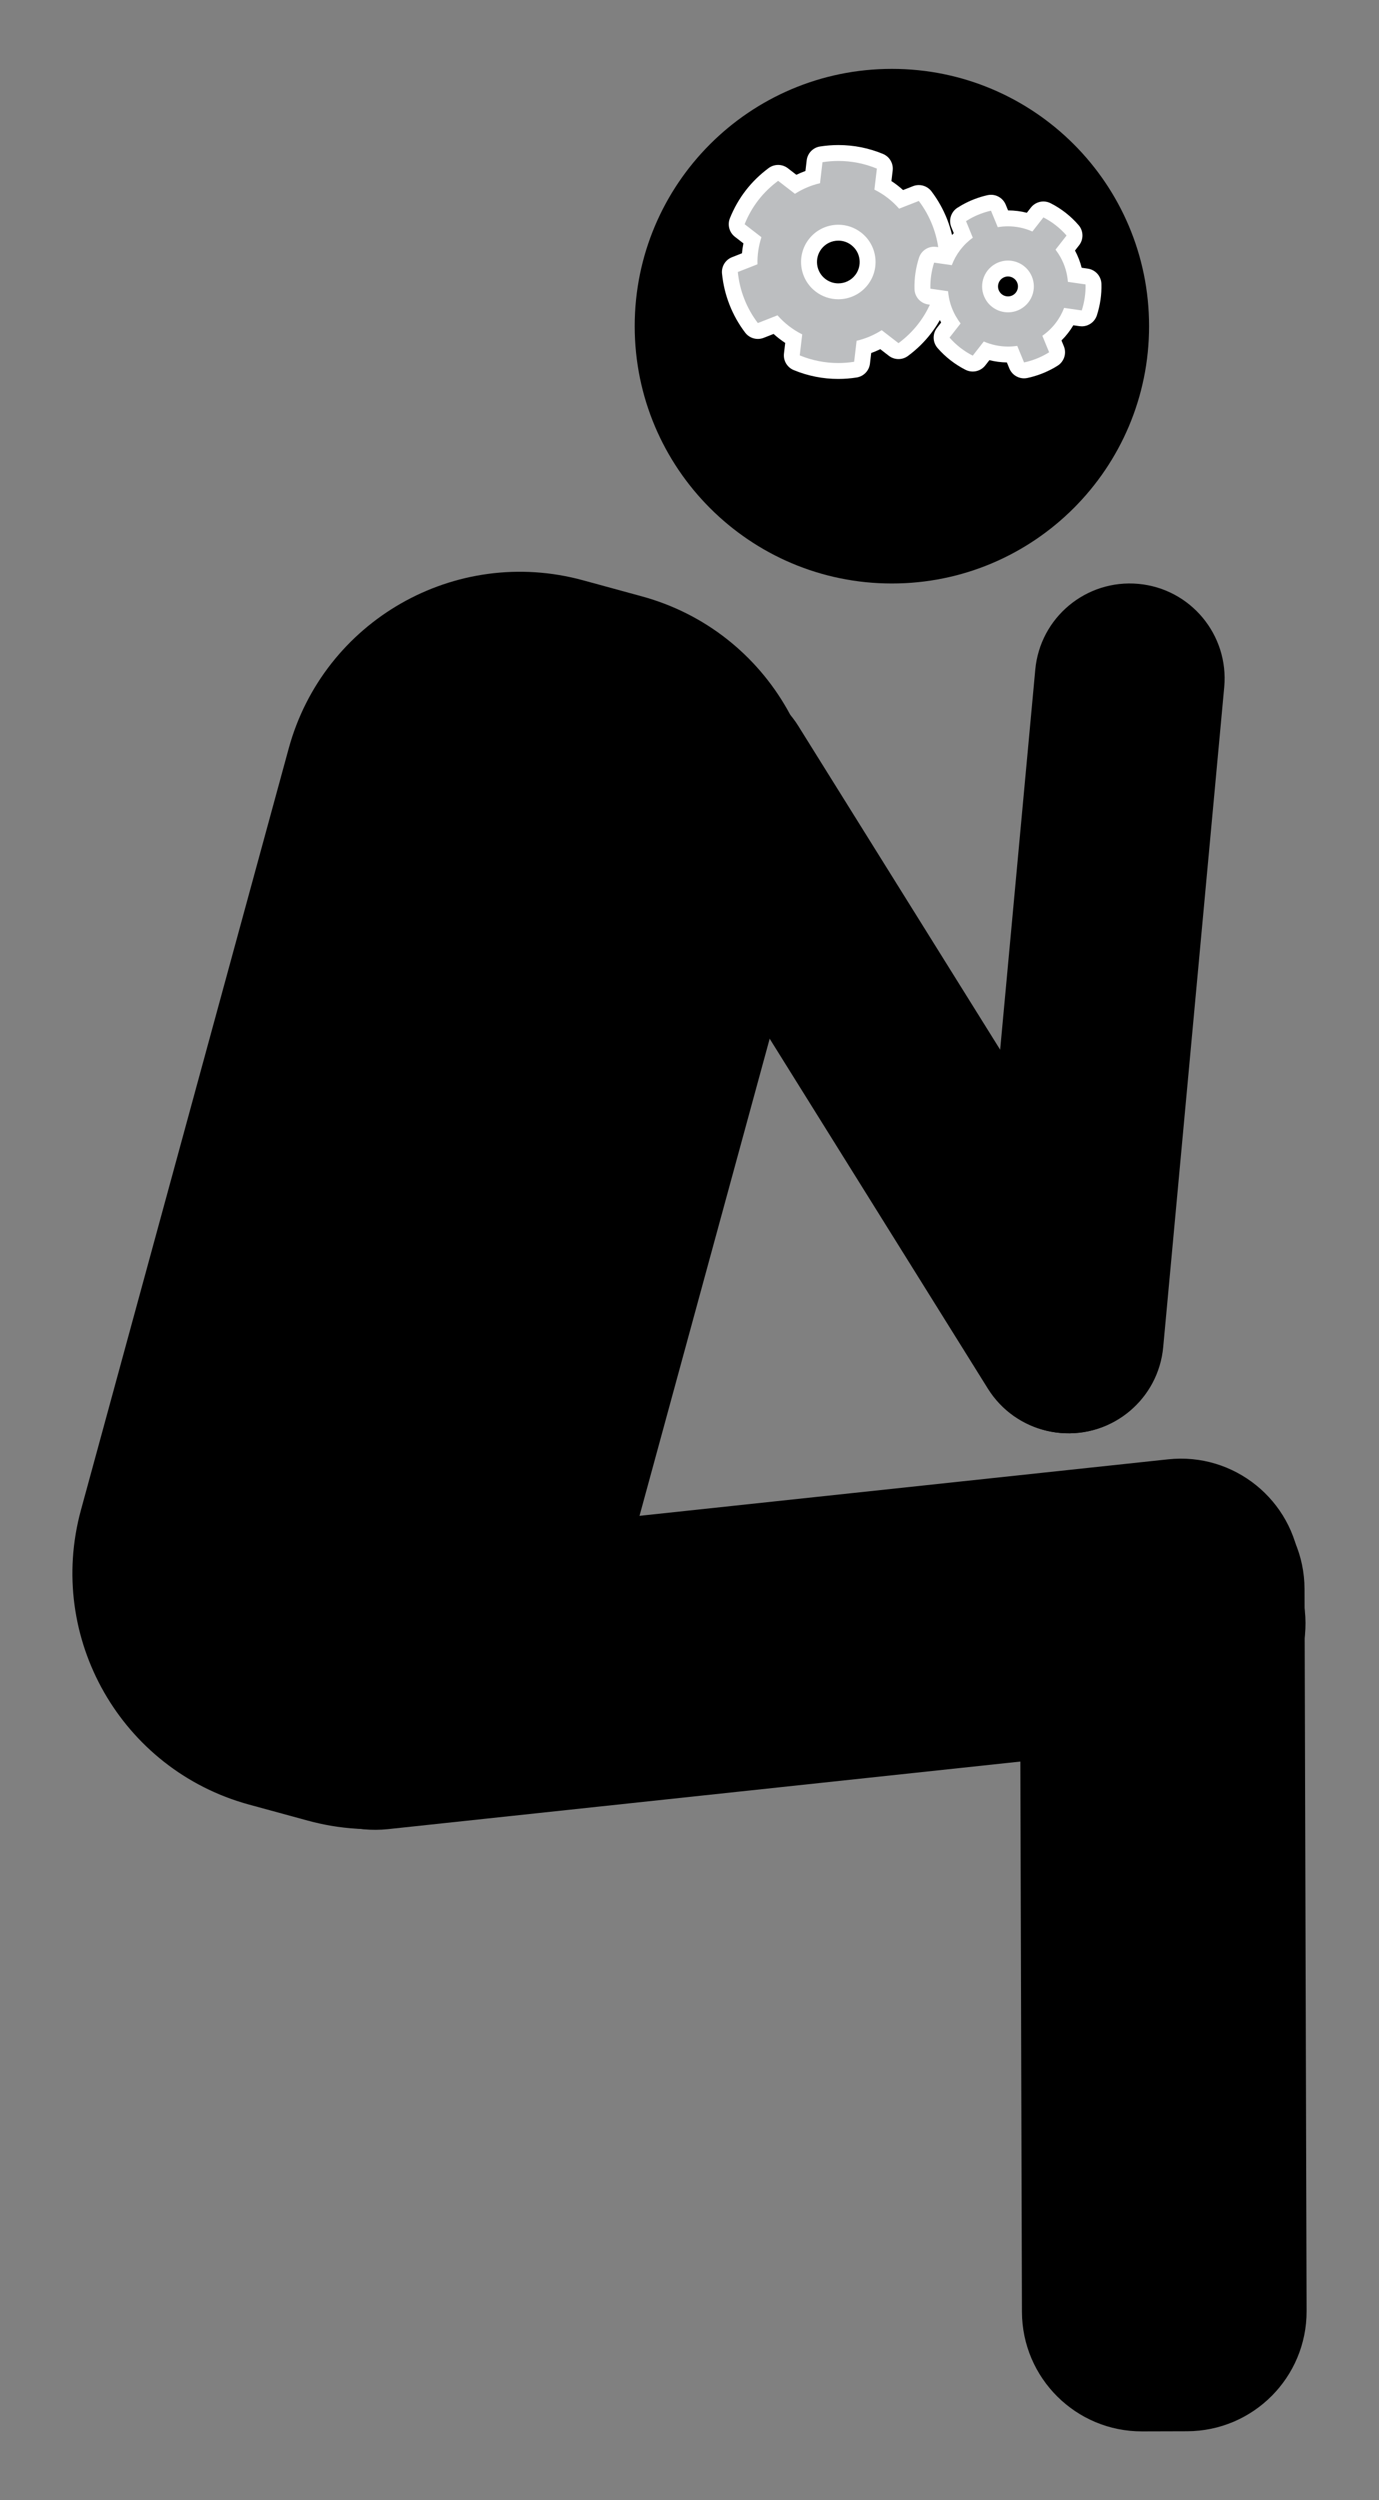 <?xml version="1.0" encoding="utf-8"?>
<!-- Generator: Adobe Illustrator 16.0.0, SVG Export Plug-In . SVG Version: 6.00 Build 0)  -->
<!DOCTYPE svg PUBLIC "-//W3C//DTD SVG 1.1//EN" "http://www.w3.org/Graphics/SVG/1.1/DTD/svg11.dtd">
<svg version="1.1" id="Calque_1" xmlns="http://www.w3.org/2000/svg" xmlns:xlink="http://www.w3.org/1999/xlink" x="0px" y="0px"
	 width="165.541px" height="299.99px" viewBox="0 0 165.541 299.99" enable-background="new 0 0 165.541 299.99"
	 xml:space="preserve">
<rect x="0" y="0" width="165.541" height="299.99" fill="#808080" stroke="none"/>
<g>
	<g>
		<path d="M107.065,70.01c17.053,0,30.875-13.825,30.875-30.876c0-17.049-13.822-30.87-30.875-30.87
			c-17.051,0-30.872,13.821-30.872,30.87C76.194,56.185,90.015,70.01,107.065,70.01z"/>
		<path d="M36.959,218.447c15.33,4.186,31.15-4.848,35.338-20.184l24.94-91.375c4.184-15.333-4.852-31.15-20.184-35.334
			l-7.063-1.928c-15.326-4.185-31.148,4.849-35.334,20.182L9.715,181.184c-4.186,15.336,4.854,31.152,20.182,35.337L36.959,218.447z
			"/>
		<path d="M76.5,99.152c-3.338-5.33-1.72-12.356,3.622-15.695l0,0c5.328-3.334,12.356-1.713,15.691,3.618l42.088,67.47
			c3.339,5.334,1.721,12.359-3.613,15.695l0,0c-5.336,3.335-12.363,1.711-15.697-3.622L76.5,99.152z"/>
		<path d="M124.278,80.361c0.568-6.264,6.108-10.878,12.381-10.305l0,0c6.26,0.572,10.871,6.115,10.303,12.377l-7.325,79.183
			c-0.571,6.267-6.11,10.882-12.376,10.309l0,0c-6.266-0.575-10.879-6.12-10.305-12.384L124.278,80.361z"/>
		<path d="M140.23,175.096c7.9-0.844,14.989,4.877,15.834,12.778l0.572,5.366c0.845,7.901-4.876,14.991-12.776,15.835
			l-97.278,10.392c-7.898,0.844-14.988-4.877-15.832-12.777l-0.574-5.367c-0.843-7.9,4.878-14.99,12.778-15.834L140.23,175.096z"/>
		<path d="M156.849,277.285c0.025,7.941-6.395,14.402-14.344,14.426l-5.397,0.016c-7.944,0.023-14.405-6.396-14.43-14.342
			l-0.249-86.633c-0.021-7.947,6.398-14.411,14.346-14.435l5.4-0.014c7.943-0.026,14.405,6.397,14.426,14.344L156.849,277.285z"/>
	</g>
	<g>
		<g>
			<path fill="#BCBEC0" d="M100.628,44.512c-1.722,0-3.399-0.333-4.986-0.99c-0.396-0.164-0.633-0.569-0.583-0.993l0.22-1.876
				c-0.406-0.236-0.796-0.498-1.164-0.782c-0.354-0.273-0.7-0.579-1.032-0.913l-1.759,0.691c-0.113,0.044-0.231,0.066-0.349,0.066
				c-0.291,0-0.575-0.134-0.76-0.377c-1.457-1.917-2.354-4.201-2.594-6.606c-0.043-0.425,0.203-0.827,0.601-0.983l1.759-0.689
				c0.028-0.75,0.138-1.5,0.327-2.241l-1.502-1.161c-0.338-0.261-0.462-0.714-0.303-1.111c0.456-1.133,1.053-2.181,1.775-3.115
				c0.718-0.929,1.58-1.77,2.563-2.5c0.17-0.125,0.369-0.188,0.569-0.188c0.206,0,0.411,0.066,0.583,0.199l1.504,1.161
				c0.661-0.366,1.354-0.659,2.068-0.875l0.221-1.877c0.05-0.424,0.376-0.764,0.798-0.831c0.679-0.107,1.371-0.162,2.057-0.162
				c1.724,0,3.402,0.333,4.989,0.992c0.395,0.164,0.632,0.569,0.582,0.993l-0.221,1.877c0.409,0.236,0.799,0.498,1.164,0.781
				c0.354,0.273,0.7,0.579,1.033,0.914l1.762-0.69c0.113-0.044,0.23-0.066,0.348-0.066c0.292,0,0.576,0.134,0.761,0.378
				c1.454,1.919,2.351,4.203,2.592,6.605c0.043,0.426-0.203,0.828-0.601,0.984l-1.762,0.691c-0.028,0.75-0.138,1.499-0.327,2.237
				l1.504,1.16c0.338,0.261,0.462,0.715,0.302,1.112c-0.457,1.135-1.055,2.183-1.777,3.115c-0.716,0.928-1.578,1.77-2.561,2.5
				c-0.17,0.125-0.369,0.188-0.569,0.188c-0.206,0-0.411-0.066-0.583-0.199l-1.503-1.161c-0.664,0.368-1.356,0.66-2.07,0.875
				l-0.219,1.875c-0.049,0.424-0.375,0.764-0.798,0.832C102.008,44.458,101.315,44.512,100.628,44.512z M100.638,27.919
				c-1.1,0-2.115,0.498-2.787,1.367c-1.183,1.533-0.898,3.746,0.635,4.932c0.621,0.48,1.364,0.735,2.148,0.735
				c1.099,0,2.114-0.498,2.785-1.366c0.573-0.743,0.823-1.666,0.704-2.598c-0.12-0.932-0.596-1.761-1.34-2.335
				C102.162,28.173,101.42,27.919,100.638,27.919z"/>
			<path fill="#FFFFFF" d="M100.641,19.312c1.565,0,3.137,0.302,4.624,0.919l-0.297,2.521c0.556,0.276,1.094,0.607,1.603,1.002
				c0.505,0.389,0.957,0.823,1.364,1.284l2.363-0.926c1.369,1.807,2.183,3.931,2.403,6.125l-2.363,0.927
				c0.03,1.091-0.131,2.189-0.474,3.248l2.018,1.557c-0.407,1.011-0.947,1.984-1.646,2.887c-0.696,0.902-1.503,1.67-2.376,2.318
				l-2.016-1.557c-0.934,0.594-1.95,1.026-3.013,1.271l-0.294,2.519c-0.631,0.1-1.27,0.151-1.909,0.151
				c-1.564,0-3.136-0.303-4.622-0.917l0.296-2.521c-0.556-0.276-1.094-0.609-1.604-1.004c-0.504-0.389-0.955-0.821-1.363-1.282
				l-2.36,0.927c-1.374-1.808-2.186-3.932-2.404-6.124l2.361-0.926c-0.031-1.094,0.131-2.191,0.473-3.252l-2.016-1.557
				c0.406-1.011,0.946-1.984,1.645-2.887c0.698-0.904,1.504-1.67,2.377-2.318l2.017,1.557c0.935-0.596,1.95-1.025,3.011-1.271
				l0.296-2.521C99.364,19.362,100.002,19.312,100.641,19.312 M100.634,35.907c1.337,0,2.659-0.597,3.54-1.737
				c1.509-1.955,1.147-4.763-0.808-6.271c-0.813-0.629-1.774-0.934-2.729-0.934c-1.337,0-2.66,0.597-3.542,1.737
				c-1.508,1.955-1.146,4.761,0.806,6.271C98.716,35.602,99.679,35.907,100.634,35.907 M100.641,17.403
				c-0.735,0-1.478,0.059-2.206,0.174c-0.845,0.134-1.497,0.813-1.597,1.662l-0.149,1.275c-0.37,0.134-0.733,0.288-1.09,0.461
				l-1.022-0.789c-0.343-0.265-0.755-0.397-1.166-0.397c-0.399,0-0.8,0.125-1.138,0.376c-1.054,0.782-1.979,1.685-2.75,2.684
				c-0.774,1.001-1.416,2.126-1.904,3.341c-0.318,0.792-0.071,1.7,0.604,2.222l1.02,0.788c-0.078,0.396-0.137,0.793-0.174,1.191
				l-1.194,0.469c-0.796,0.312-1.287,1.115-1.202,1.966c0.257,2.581,1.22,5.032,2.783,7.089c0.369,0.485,0.937,0.753,1.521,0.753
				c0.233,0,0.47-0.043,0.696-0.132l1.193-0.469c0.218,0.197,0.44,0.384,0.668,0.559c0.233,0.182,0.477,0.354,0.727,0.519
				l-0.149,1.272c-0.1,0.848,0.377,1.66,1.166,1.986c1.704,0.705,3.505,1.063,5.352,1.063c0.737,0,1.48-0.059,2.209-0.174
				c0.844-0.134,1.496-0.814,1.596-1.664l0.148-1.271c0.37-0.134,0.733-0.289,1.091-0.461l1.021,0.789
				c0.343,0.265,0.755,0.398,1.166,0.398c0.399,0,0.8-0.125,1.138-0.376c1.053-0.782,1.978-1.685,2.749-2.685
				c0.773-0.998,1.416-2.123,1.905-3.339c0.32-0.793,0.073-1.702-0.604-2.224l-1.021-0.788c0.079-0.394,0.137-0.79,0.174-1.187
				l1.197-0.47c0.797-0.312,1.288-1.116,1.202-1.967c-0.259-2.577-1.221-5.028-2.781-7.086c-0.368-0.487-0.937-0.756-1.521-0.756
				c-0.232,0-0.469,0.042-0.695,0.131l-1.195,0.468c-0.22-0.199-0.443-0.386-0.672-0.562c-0.232-0.18-0.474-0.352-0.725-0.516
				l0.15-1.272c0.1-0.848-0.376-1.659-1.165-1.986C104.292,17.762,102.49,17.403,100.641,17.403L100.641,17.403z M100.634,33.999
				c-0.57,0-1.112-0.186-1.565-0.536c-1.117-0.864-1.324-2.477-0.462-3.595c0.488-0.631,1.229-0.995,2.031-0.995
				c0.569,0,1.108,0.185,1.561,0.535c0.544,0.419,0.891,1.024,0.979,1.703c0.087,0.679-0.095,1.352-0.514,1.894
				C102.175,33.636,101.435,33.999,100.634,33.999L100.634,33.999z"/>
		</g>
		<g>
			<path fill="#BCBEC0" d="M122.932,44.441c-0.381,0-0.733-0.228-0.883-0.591l-0.546-1.329c-0.163,0.01-0.328,0.015-0.491,0.015
				c-0.891,0-1.76-0.141-2.594-0.419l-0.893,1.143c-0.186,0.238-0.466,0.367-0.752,0.367c-0.146,0-0.295-0.034-0.433-0.104
				c-1.173-0.597-2.207-1.4-3.071-2.388c-0.302-0.345-0.316-0.855-0.034-1.216l0.893-1.142c-0.084-0.131-0.164-0.266-0.241-0.403
				c-0.459-0.815-0.77-1.683-0.929-2.59l-1.406-0.202c-0.46-0.066-0.806-0.454-0.818-0.919c-0.031-1.172,0.136-2.331,0.495-3.445
				c0.129-0.398,0.499-0.661,0.907-0.661c0.045,0,0.091,0.003,0.137,0.01l1.4,0.201c0.477-0.974,1.139-1.837,1.954-2.547
				l-0.544-1.326c-0.175-0.427-0.02-0.917,0.369-1.166c0.167-0.106,0.337-0.209,0.513-0.308c0.87-0.491,1.809-0.851,2.788-1.071
				c0.069-0.016,0.14-0.023,0.209-0.023c0.38,0,0.732,0.228,0.882,0.591l0.539,1.308c0.205-0.016,0.41-0.023,0.615-0.023
				c0.897,0,1.776,0.145,2.619,0.43l0.886-1.134c0.187-0.238,0.466-0.367,0.752-0.367c0.147,0,0.296,0.034,0.434,0.104
				c1.173,0.599,2.205,1.406,3.066,2.398c0.299,0.344,0.313,0.853,0.031,1.212l-0.891,1.142c0.079,0.124,0.153,0.248,0.225,0.372
				c0.463,0.825,0.775,1.702,0.932,2.619l1.396,0.201c0.46,0.066,0.805,0.453,0.818,0.917c0.032,1.159-0.135,2.318-0.499,3.446
				c-0.129,0.398-0.499,0.661-0.907,0.661c-0.046,0-0.091-0.003-0.137-0.01l-1.399-0.201c-0.494,1.002-1.185,1.887-2.036,2.606
				l0.537,1.306c0.176,0.429,0.019,0.922-0.373,1.169c-0.135,0.085-0.27,0.165-0.41,0.244c-0.919,0.517-1.896,0.887-2.911,1.103
				C123.063,44.435,122.997,44.441,122.932,44.441z M121,32.218c-0.366,0-0.729,0.096-1.052,0.277
				c-1.033,0.582-1.4,1.896-0.819,2.929c0.381,0.676,1.1,1.097,1.876,1.097c0.366,0,0.73-0.096,1.054-0.278
				c1.032-0.581,1.399-1.895,0.818-2.929C122.496,32.638,121.776,32.218,121,32.218z"/>
			<path fill="#FFFFFF" d="M118.962,25.28l0.815,1.979c0.406-0.07,0.813-0.104,1.221-0.104c1.013,0,2.014,0.214,2.935,0.622
				l1.322-1.692c1.04,0.531,1.987,1.262,2.779,2.174l-1.323,1.696c0.208,0.274,0.403,0.565,0.579,0.875
				c0.534,0.95,0.828,1.969,0.905,2.988l2.117,0.305c0.03,1.063-0.129,2.121-0.453,3.125l-2.118-0.305
				c-0.502,1.316-1.39,2.493-2.613,3.343l0.814,1.98c-0.122,0.077-0.245,0.149-0.372,0.222c-0.848,0.477-1.735,0.807-2.639,0.999
				l-0.817-1.989c-0.367,0.057-0.735,0.084-1.103,0.084c-1.004,0-1.997-0.208-2.911-0.609l-1.327,1.699
				c-1.041-0.529-1.991-1.258-2.786-2.166l1.328-1.7c-0.22-0.28-0.418-0.581-0.598-0.9c-0.53-0.942-0.825-1.952-0.905-2.964
				l-2.125-0.305c-0.028-1.064,0.125-2.122,0.449-3.126l2.121,0.305c0.487-1.29,1.343-2.445,2.523-3.294l-0.815-1.989
				c0.151-0.097,0.306-0.19,0.466-0.28C117.244,25.795,118.098,25.475,118.962,25.28 M121.005,37.475c0.516,0,1.039-0.129,1.521-0.4
				c1.494-0.841,2.022-2.733,1.183-4.228c-0.571-1.014-1.624-1.583-2.709-1.583c-0.516,0-1.038,0.128-1.52,0.399
				c-1.495,0.842-2.023,2.734-1.183,4.229C118.867,36.905,119.92,37.475,121.005,37.475 M118.963,23.372
				c-0.139,0-0.279,0.015-0.42,0.046c-1.07,0.241-2.096,0.635-3.049,1.172c-0.188,0.106-0.374,0.218-0.556,0.334
				c-0.777,0.497-1.088,1.479-0.738,2.332l0.295,0.72c-0.519,0.527-0.97,1.115-1.346,1.753l-0.741-0.106
				c-0.092-0.013-0.183-0.02-0.272-0.02c-0.817,0-1.558,0.525-1.814,1.322c-0.394,1.217-0.575,2.483-0.541,3.763
				c0.024,0.93,0.716,1.706,1.637,1.838l0.749,0.107c0.183,0.716,0.454,1.407,0.811,2.067l-0.493,0.631
				c-0.563,0.722-0.535,1.742,0.068,2.432c0.945,1.08,2.074,1.958,3.356,2.61c0.275,0.14,0.571,0.207,0.864,0.207
				c0.572,0,1.133-0.257,1.505-0.734l0.494-0.633c0.684,0.172,1.385,0.264,2.098,0.275l0.298,0.723
				c0.298,0.727,1.004,1.183,1.764,1.183c0.132,0,0.266-0.014,0.398-0.042c1.109-0.236,2.178-0.641,3.177-1.202
				c0.161-0.092,0.31-0.179,0.456-0.272c0.783-0.496,1.098-1.482,0.745-2.339l-0.283-0.69c0.55-0.543,1.027-1.155,1.422-1.821
				l0.742,0.106c0.092,0.013,0.183,0.02,0.272,0.02c0.817,0,1.558-0.525,1.814-1.322c0.398-1.231,0.581-2.498,0.545-3.766
				c-0.026-0.928-0.717-1.702-1.636-1.834l-0.736-0.106c-0.181-0.715-0.448-1.405-0.802-2.064l0.493-0.631
				c0.561-0.72,0.534-1.736-0.064-2.425c-0.941-1.085-2.069-1.967-3.352-2.622c-0.276-0.141-0.573-0.209-0.867-0.209
				c-0.572,0-1.133,0.257-1.505,0.733l-0.485,0.622c-0.733-0.188-1.486-0.283-2.254-0.284l-0.285-0.694
				C120.427,23.827,119.722,23.372,118.963,23.372L118.963,23.372z M121.005,35.566c-0.433,0-0.832-0.234-1.044-0.61
				c-0.323-0.575-0.119-1.307,0.456-1.63c0.182-0.102,0.378-0.154,0.583-0.154c0.433,0,0.834,0.234,1.047,0.612
				c0.322,0.573,0.118,1.304-0.456,1.627C121.408,35.514,121.211,35.566,121.005,35.566L121.005,35.566z"/>
		</g>
	</g>
</g>
</svg>
